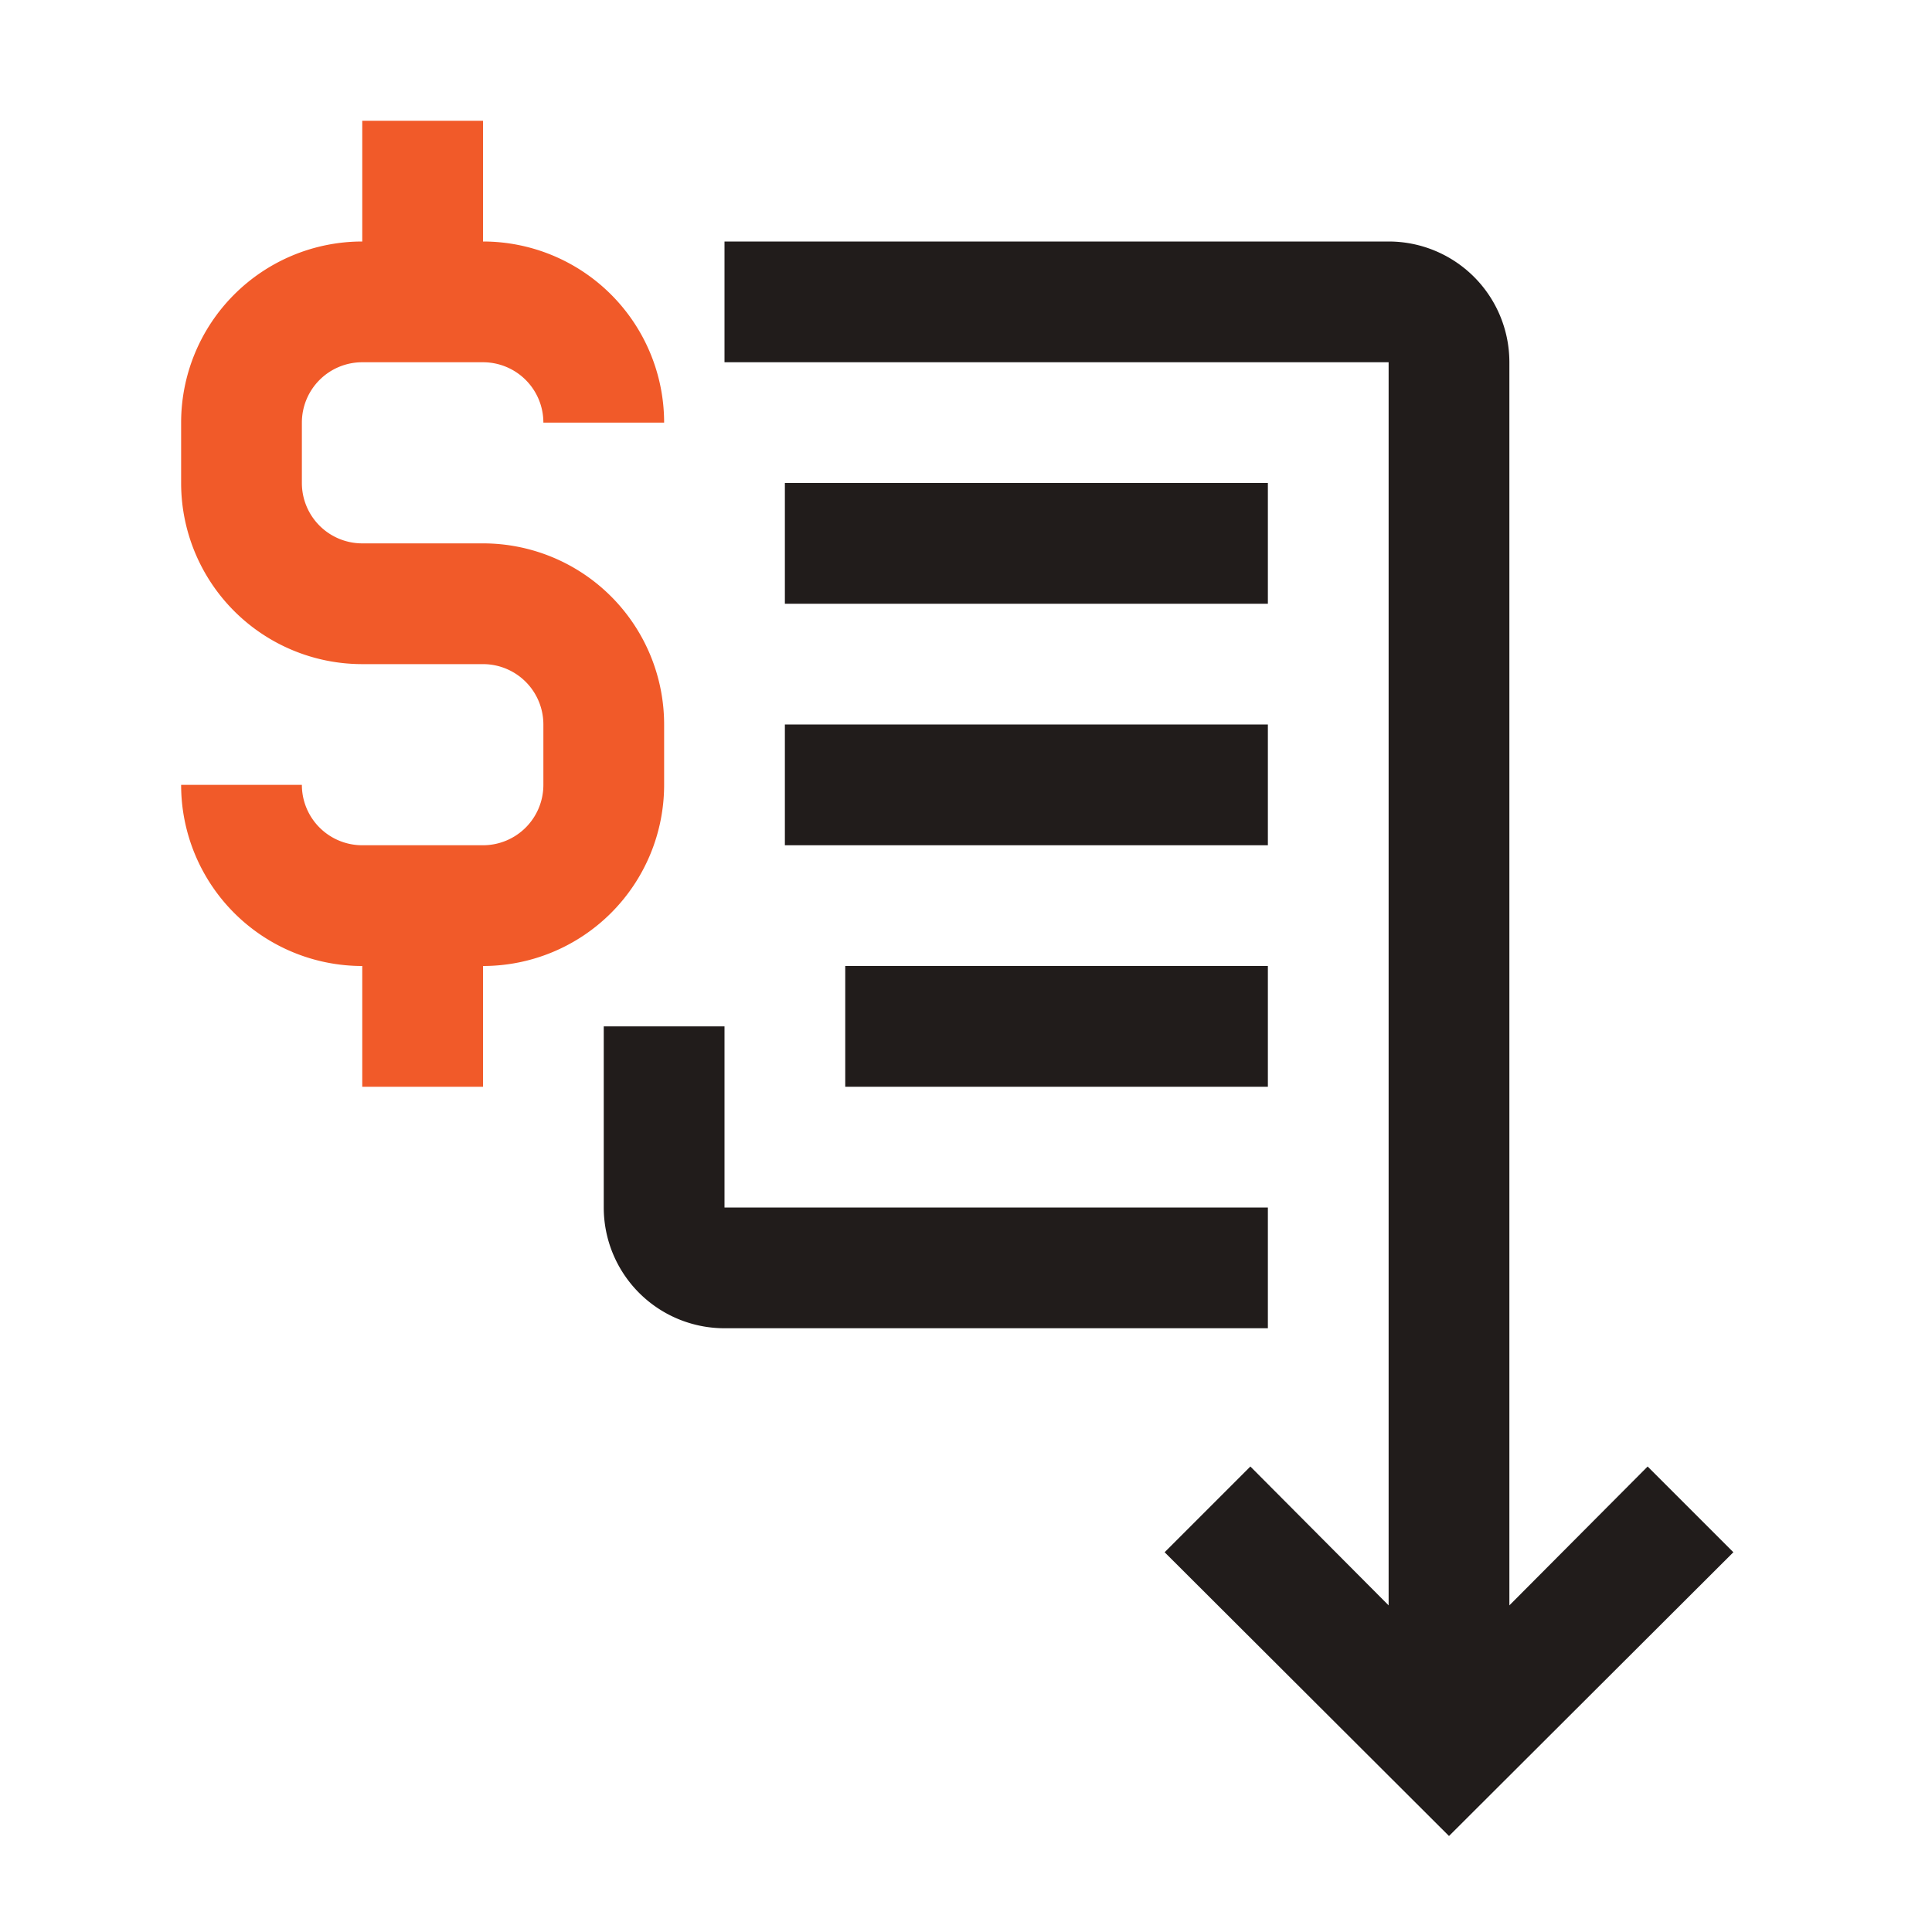 <svg xmlns="http://www.w3.org/2000/svg" viewBox="0 0 32 32"><defs><style>.cls-1{fill:#f15a29;}.cls-2{fill:#211c1b;}</style></defs><g id="icons_copy" data-name="icons copy"><path class="cls-1" d="M8,9H6A1,1,0,0,1,5,8V7A1,1,0,0,1,6,6H8A1,1,0,0,1,9,7h2A3,3,0,0,0,8,4V2H6V4A3,3,0,0,0,3,7V8a3,3,0,0,0,3,3H8a1,1,0,0,1,1,1v1a1,1,0,0,1-1,1H6a1,1,0,0,1-1-1H3a3,3,0,0,0,3,3v2H8V16a3,3,0,0,0,3-3V12A3,3,0,0,0,8,9Z"/><path class="cls-2" d="M27.29,24.29,25,26.59V6a2,2,0,0,0-2-2H12V6H23V26.59l-2.29-2.3-1.42,1.42L24,30.41l4.71-4.7Z"/><rect class="cls-2" x="13" y="8" width="8" height="2"/><rect class="cls-2" x="13" y="12" width="8" height="2"/><rect class="cls-2" x="14" y="16" width="7" height="2"/><path class="cls-2" d="M21,22H12a2,2,0,0,1-2-2V17h2v3h9Z"/></g></svg>